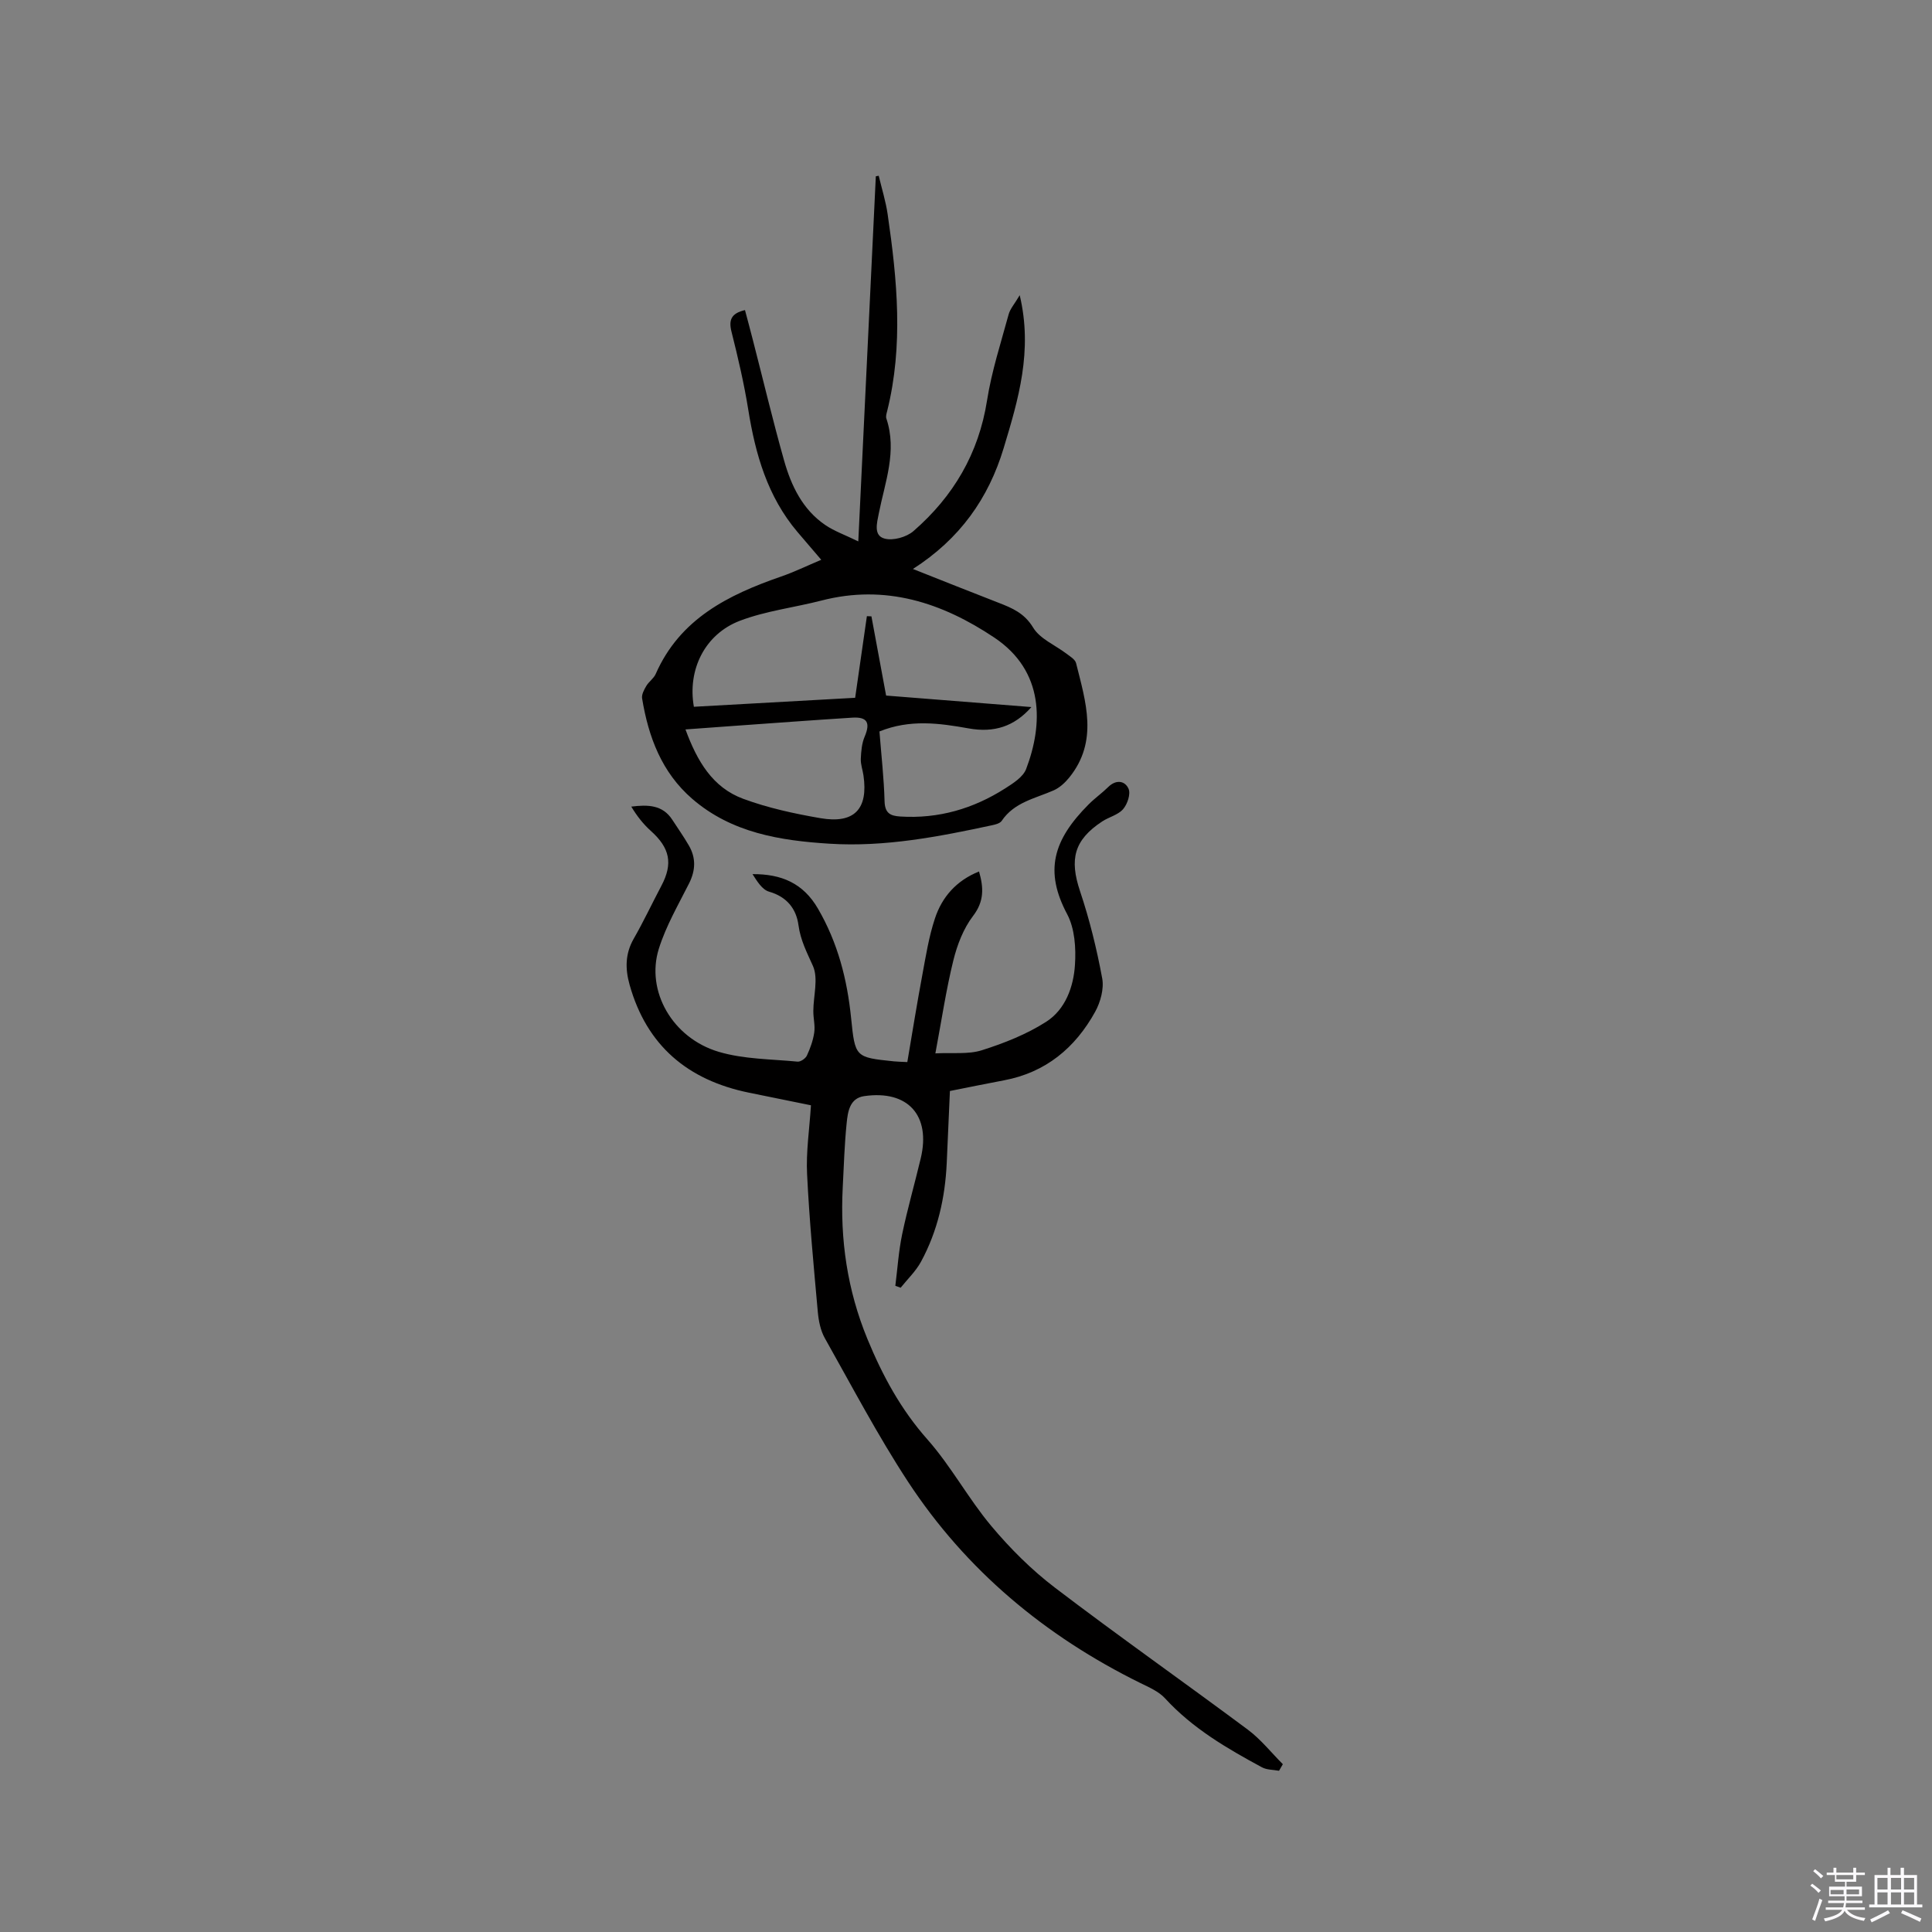<svg enable-background="new 0 0 400 400" viewBox="0 0 400 400" xmlns="http://www.w3.org/2000/svg"><rect x="0" y="0" width="400" height="400" fill="#808080" stroke="none"/><path d="m374.8 390.4.4-.4c.7.5 1.3 1 1.8 1.4l-.5.5c-.5-.6-1.1-1.1-1.7-1.5zm1 7.3-.6-.3c.5-1.4 1.1-2.8 1.5-4.3.2.1.4.2.6.3-.5 1.3-1 2.8-1.5 4.3zm-.4-10.3.4-.4c.4.3 1 .8 1.7 1.4l-.5.5c-.4-.5-1-1-1.6-1.5zm2.5.3h1.7v-1h.6v1h3.5v-1h.6v1h1.8v.5h-1.8v1.4h-2v1h3.2v2h-3.2v.9h3.3v.5h-3.4c0 .3-.1.6-.1.9h4v.5h-3.7c.7.9 1.9 1.5 3.8 1.7-.1.2-.2.4-.3.6-2.1-.4-3.5-1.1-4-2.1-.4 1-1.8 1.7-4 2.2-.1-.2-.2-.4-.3-.6 2.1-.4 3.4-1 3.8-1.8h-3.4v-.5h3.6c.1-.3.1-.6.2-.9h-3.3v-.5h3.4c0-.3 0-.6 0-.9h-3.2v-2h3.3v-1h-2.1v-1.4h-1.7v-.5zm1.1 3.5v1h2.7c0-.3 0-.4 0-.4 0-.1 0-.2 0-.2 0-.1 0-.2 0-.3h-2.7zm1.2-3v.9h3.5v-.9zm4.7 3h-2.6v.6.4h2.6z" fill="#fbfafc"/><path d="m393.6 386.7h.6v1.5h2.7v6.1h1.1v.6h-11v-.6h1.1v-6.1h2.7v-1.5h.6v1.5h2.1v-1.5zm-2.7 8.8.4.6c-1.2.6-2.5 1.3-3.8 1.9-.1-.2-.2-.4-.3-.6 1.2-.6 2.5-1.2 3.7-1.9zm-2.2-6.7v2.4h2.1v-2.4zm0 3v2.5h2.1v-2.5zm2.8-3v2.4h2.1v-2.4zm0 3v2.5h2.1v-2.5zm6 6.1c-1.4-.7-2.7-1.3-3.9-1.8l.3-.6c1.5.6 2.7 1.2 3.9 1.7zm-1.2-9.1h-2.1v2.4h2.1zm-2.1 3v2.5h2.1v-2.5z" fill="#fbfafc"/><g fill="#010000"><path d="m167.9 228.84c-4.38-.89-8.63-1.75-12.87-2.62-12.62-2.59-21.14-9.71-24.68-22.34-.92-3.28-.93-6.4.84-9.5 2.05-3.58 3.81-7.33 5.74-10.98 2.44-4.61 1.77-7.83-2.19-11.38-1.57-1.41-2.89-3.1-4.04-5.02 3.44-.43 6.49-.37 8.49 2.72 1.15 1.77 2.37 3.5 3.43 5.33 1.5 2.58 1.4 5.15.04 7.86-2.24 4.44-4.79 8.83-6.26 13.53-2.73 8.73 2.81 18.48 12.41 21.33 5.19 1.54 10.85 1.5 16.32 2.03.62.06 1.65-.65 1.93-1.26.7-1.51 1.28-3.13 1.52-4.77.21-1.44-.2-2.95-.19-4.43.01-3.16 1.08-6.74-.08-9.35-1.24-2.78-2.57-5.3-2.99-8.42-.46-3.42-2.4-5.9-6.09-6.96-1.44-.41-2.49-2.17-3.43-3.63 5.98-.04 10.49 1.86 13.56 7.16 4.1 7.06 6.04 14.62 6.85 22.61.83 8.16.85 8.16 8.85 8.99.73.08 1.47.08 2.79.15 1.02-6 1.98-12.01 3.1-18 .73-3.94 1.36-7.95 2.62-11.74 1.47-4.46 4.46-7.85 9.13-9.72.96 3.37 1.09 6.16-1.24 9.21-1.99 2.6-3.28 5.97-4.08 9.2-1.49 6.03-2.4 12.21-3.72 19.25 3.53-.19 6.79.25 9.63-.65 4.61-1.46 9.26-3.3 13.31-5.89 3.98-2.55 5.67-7.23 5.96-11.8.23-3.47-.04-7.5-1.61-10.47-4.73-8.89-2.99-15.3 4.47-22.77 1.27-1.27 2.76-2.32 4.04-3.58 1.63-1.6 3.46-1.28 4.19.37.48 1.08-.23 3.2-1.13 4.23-1.04 1.2-2.93 1.62-4.34 2.55-5.84 3.86-6.78 7.82-4.57 14.43 1.97 5.88 3.46 11.95 4.59 18.05.4 2.16-.36 4.92-1.46 6.92-4.13 7.47-10.24 12.57-18.88 14.19-3.63.68-7.25 1.43-11.19 2.21-.22 5-.44 9.96-.66 14.91-.33 7.18-1.88 14.08-5.32 20.42-1.07 1.98-2.79 3.61-4.22 5.4-.37-.13-.74-.27-1.1-.4.45-3.56.68-7.16 1.41-10.66 1.1-5.28 2.6-10.48 3.85-15.73 2.12-8.88-2.66-14.19-11.71-12.88-3.02.44-3.39 3.25-3.63 5.6-.45 4.41-.58 8.85-.81 13.28-.57 10.83.94 21.27 5.11 31.4 3.13 7.6 6.91 14.58 12.43 20.81 4.89 5.53 8.45 12.22 13.2 17.89 3.91 4.67 8.34 9.09 13.18 12.78 13.15 10.02 26.68 19.53 39.94 29.4 2.7 2.01 4.85 4.75 7.26 7.16-.26.45-.53.91-.79 1.36-1.19-.22-2.52-.17-3.54-.72-7.28-3.93-14.39-8.08-20.08-14.3-1.3-1.41-3.29-2.26-5.08-3.14-19.7-9.71-36.1-23.35-48.15-41.74-6.25-9.55-11.58-19.71-17.19-29.67-.89-1.58-1.28-3.57-1.45-5.41-.85-9.5-1.76-19.01-2.22-28.53-.24-4.59.48-9.24.8-14.27z"/><path d="m170.03 115.9c-1.79-2.09-3.37-3.93-4.94-5.78-6.18-7.31-8.69-16.06-10.17-25.3-.87-5.43-2.13-10.8-3.47-16.14-.63-2.48-.02-3.82 2.79-4.48.54 2.04 1.11 4.13 1.64 6.22 2.14 8.3 4.12 16.65 6.45 24.9 1.48 5.25 3.83 10.18 8.55 13.39 1.87 1.27 4.08 2.04 6.82 3.38 1.24-25.73 2.44-50.66 3.63-75.59.2-.04.4-.07.6-.11.63 2.66 1.46 5.29 1.85 7.98 1.98 13.57 3.28 27.16-.1 40.73-.13.5-.32 1.1-.17 1.54 2.27 6.78-.28 13.17-1.56 19.64-.4 2.03-1.13 4.6 1.19 5.23 1.76.48 4.54-.3 5.98-1.55 8.25-7.17 13.51-16.05 15.24-27.07.95-6.03 2.86-11.9 4.47-17.81.32-1.16 1.23-2.16 2.29-3.96 2.74 11.52-.28 21.57-3.32 31.65-3.15 10.44-9.07 18.8-18.79 25.03 6.24 2.47 11.97 4.76 17.72 6.99 2.84 1.1 5.36 2.15 7.18 5.16 1.42 2.34 4.58 3.62 6.92 5.41.74.56 1.77 1.17 1.96 1.94 2 8.01 4.66 16.12-1.38 23.64-.88 1.09-2.03 2.16-3.29 2.71-3.84 1.68-8.14 2.45-10.73 6.3-.34.51-1.26.75-1.96.9-11.1 2.39-22.25 4.55-33.68 3.83-10.23-.64-20.27-2.24-28.42-9.28-6.33-5.47-9.08-12.82-10.39-20.81-.13-.79.41-1.79.87-2.57.53-.9 1.54-1.55 1.95-2.49 5.02-11.42 15.01-16.37 25.95-20.16 2.7-.93 5.27-2.19 8.32-3.47zm12.05 35.54c.39 4.96.93 9.7 1.06 14.45.07 2.45 1.15 3.03 3.25 3.16 7.91.5 15.12-1.61 21.72-5.82 1.66-1.06 3.71-2.36 4.34-4.01 3.52-9.25 3.82-20.25-6.58-27.21-10.84-7.25-22.55-11.09-35.77-7.68-5.62 1.45-11.5 2.14-16.88 4.18-7.28 2.76-10.92 10.14-9.56 17.82 11.43-.64 22.9-1.28 33.39-1.86.86-6.01 1.65-11.45 2.43-16.9.31.01.63.03.94.04 1.01 5.45 2.02 10.89 3.04 16.4 10.11.8 19.93 1.58 30.08 2.38-3.55 4.03-7.72 5.36-12.98 4.42-6.09-1.09-12.16-1.93-18.48.63zm-40.16-.42c2.41 6.56 5.61 12.03 11.97 14.37 5.12 1.89 10.56 3.07 15.95 4 7.04 1.22 9.95-1.89 8.93-8.86-.17-1.15-.6-2.3-.55-3.43.07-1.55.2-3.19.8-4.59 1.21-2.85.56-4.12-2.54-3.93-8.23.52-16.46 1.14-24.68 1.72-3.15.22-6.28.45-9.88.72z"/></g></svg>